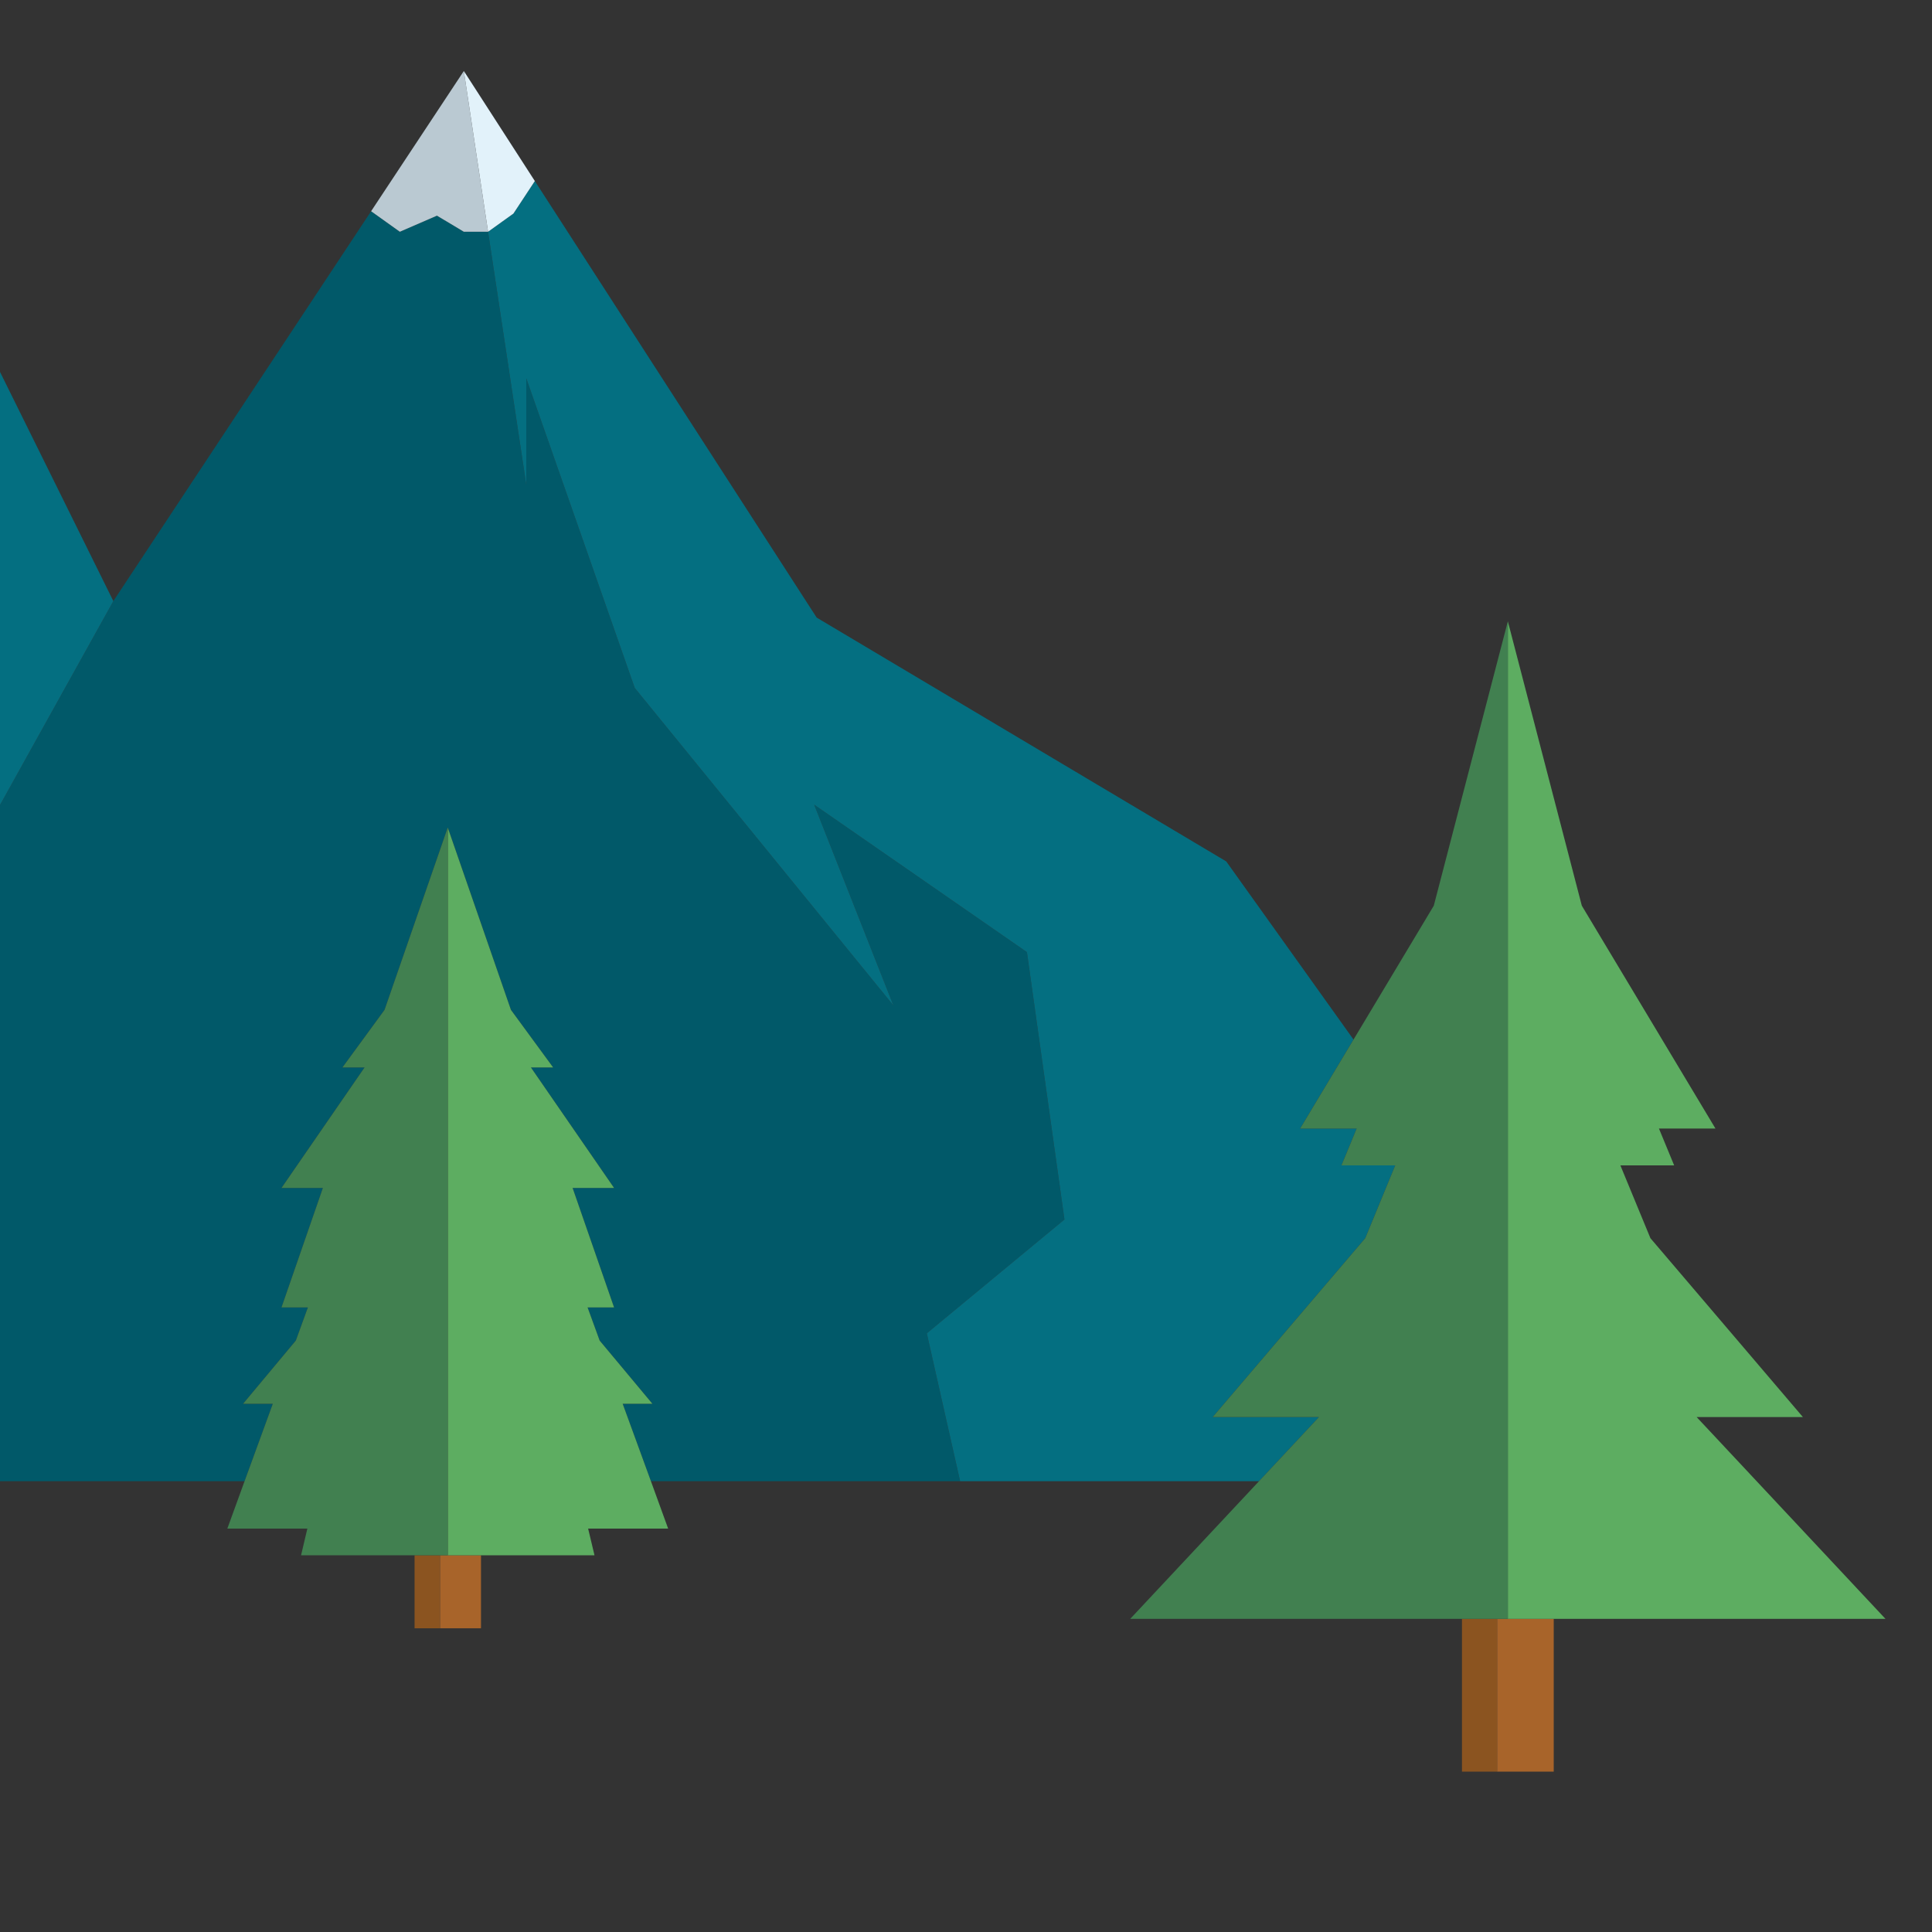 <?xml version="1.0" encoding="utf-8"?>
<!-- Generator: Adobe Illustrator 23.0.3, SVG Export Plug-In . SVG Version: 6.00 Build 0)  -->
<svg version="1.1" id="Ebene_1" xmlns="http://www.w3.org/2000/svg" xmlns:xlink="http://www.w3.org/1999/xlink" x="0px" y="0px"
	 viewBox="0 0 240 240" style="enable-background:new 0 0 240 240;" xml:space="preserve">
<rect x="0" y="0" width="240" height="240" fill="#333333" stroke="none"/>
<style type="text/css">
	.st0{fill:none;}
	.st1{fill:#015969;}
	.st2{fill:#046F81;}
	.st3{fill:#BAC9D2;}
	.st4{fill:#E2F2FA;}
	.st5{fill:#8B5420;}
	.st6{fill:#A8642A;}
	.st7{fill:#5DAD61;}
	.st8{fill:#418050;}
</style>
<g>
	<rect x="0" class="st0" width="240" height="240"/>
</g>
<g>
	<polygon class="st1" points="132.23,151.49 127.57,118.28 101.14,99.96 110.98,124.9 78.85,85.46 65.38,47.01 65.38,60.25 
		60.63,28.79 57.62,28.79 54.28,26.79 49.67,28.79 46.1,26.24 14.08,74.67 0,100 0,184 6.93,184 30.38,184 33.89,174.38 
		30.2,174.38 36.75,166.53 38.25,162.41 34.97,162.41 40.11,147.57 34.97,147.57 45.29,132.6 42.54,132.6 47.77,125.45 55.62,102.8 
		63.47,125.45 68.71,132.6 65.95,132.6 76.28,147.57 71.13,147.57 76.28,162.41 72.99,162.41 74.49,166.53 81.04,174.38 
		77.35,174.38 80.86,184 119.27,184 115.13,165.63 	"/>
	<polygon class="st2" points="14.08,74.67 0,46.2 0,100 	"/>
	<polygon class="st2" points="150.65,176.03 169.6,153.81 173.32,144.77 166.64,144.77 168.53,140.19 161.51,140.19 168.14,129.14 
		152.33,107.01 101.45,76.72 66.44,22.49 63.78,26.53 60.63,28.79 65.38,60.25 65.38,47.01 78.85,85.46 110.98,124.9 101.14,99.96 
		127.57,118.28 132.23,151.49 115.13,165.63 119.27,184 156.4,184 163.85,176.03 	"/>
	<polygon class="st3" points="54.28,26.79 57.62,28.79 60.63,28.79 57.62,8.82 46.1,26.24 49.67,28.79 	"/>
	<polygon class="st4" points="63.78,26.53 66.44,22.49 66.44,22.49 57.62,8.82 60.63,28.79 	"/>
	<rect x="181.61" y="201.1" class="st5" width="4.39" height="18.98"/>
	<polygon class="st6" points="185.99,201.1 185.99,220.08 193.01,220.08 193.01,201.1 187.31,201.1 	"/>
	<polygon class="st7" points="210.76,176.03 223.96,176.03 205.02,153.81 201.29,144.77 207.97,144.77 206.08,140.19 213.1,140.19 
		196.5,112.51 187.31,77.18 187.31,94.64 187.31,97.18 187.31,110.84 187.31,127.32 187.31,133.03 187.31,140.19 187.31,144.77 
		187.31,150.97 187.31,160.98 187.31,176.03 187.31,201.1 193.01,201.1 234.22,201.1 	"/>
	<polygon class="st8" points="187.31,201.1 187.31,176.03 187.31,160.98 187.31,150.97 187.31,144.77 187.31,140.19 187.31,133.03 
		187.31,127.32 187.31,110.84 187.31,97.18 187.31,94.64 187.31,77.18 178.11,112.51 168.14,129.14 161.51,140.19 168.53,140.19 
		166.64,144.77 173.32,144.77 169.6,153.81 150.65,176.03 163.85,176.03 156.4,184 140.4,201.1 181.61,201.1 185.99,201.1 	"/>
	<rect x="51.5" y="193.2" class="st5" width="3.17" height="9.07"/>
	<polygon class="st6" points="54.67,193.2 54.67,202.27 59.75,202.27 59.75,193.2 55.62,193.2 	"/>
	<polygon class="st7" points="81.04,174.38 74.49,166.53 72.99,162.41 76.28,162.41 71.13,147.57 76.28,147.57 65.95,132.6 
		68.71,132.6 63.47,125.45 55.62,102.8 55.62,114.73 55.62,116.52 55.62,117.64 55.62,132.6 55.62,143.92 55.62,147.57 
		55.62,162.41 55.62,174.38 55.62,188.1 55.62,189.89 55.62,193.2 59.75,193.2 73.85,193.2 73.06,189.89 83,189.89 80.86,184 
		77.35,174.38 	"/>
	<polygon class="st8" points="55.62,193.2 55.62,189.89 55.62,188.1 55.62,174.38 55.62,162.41 55.62,147.57 55.62,143.92 
		55.62,132.6 55.62,117.64 55.62,116.52 55.62,114.73 55.62,102.8 47.77,125.45 42.54,132.6 45.29,132.6 34.97,147.57 40.11,147.57 
		34.97,162.41 38.25,162.41 36.75,166.53 30.2,174.38 33.89,174.38 30.38,184 28.24,189.89 38.18,189.89 37.4,193.2 51.5,193.2 
		54.67,193.2 	"/>
</g>
</svg>
